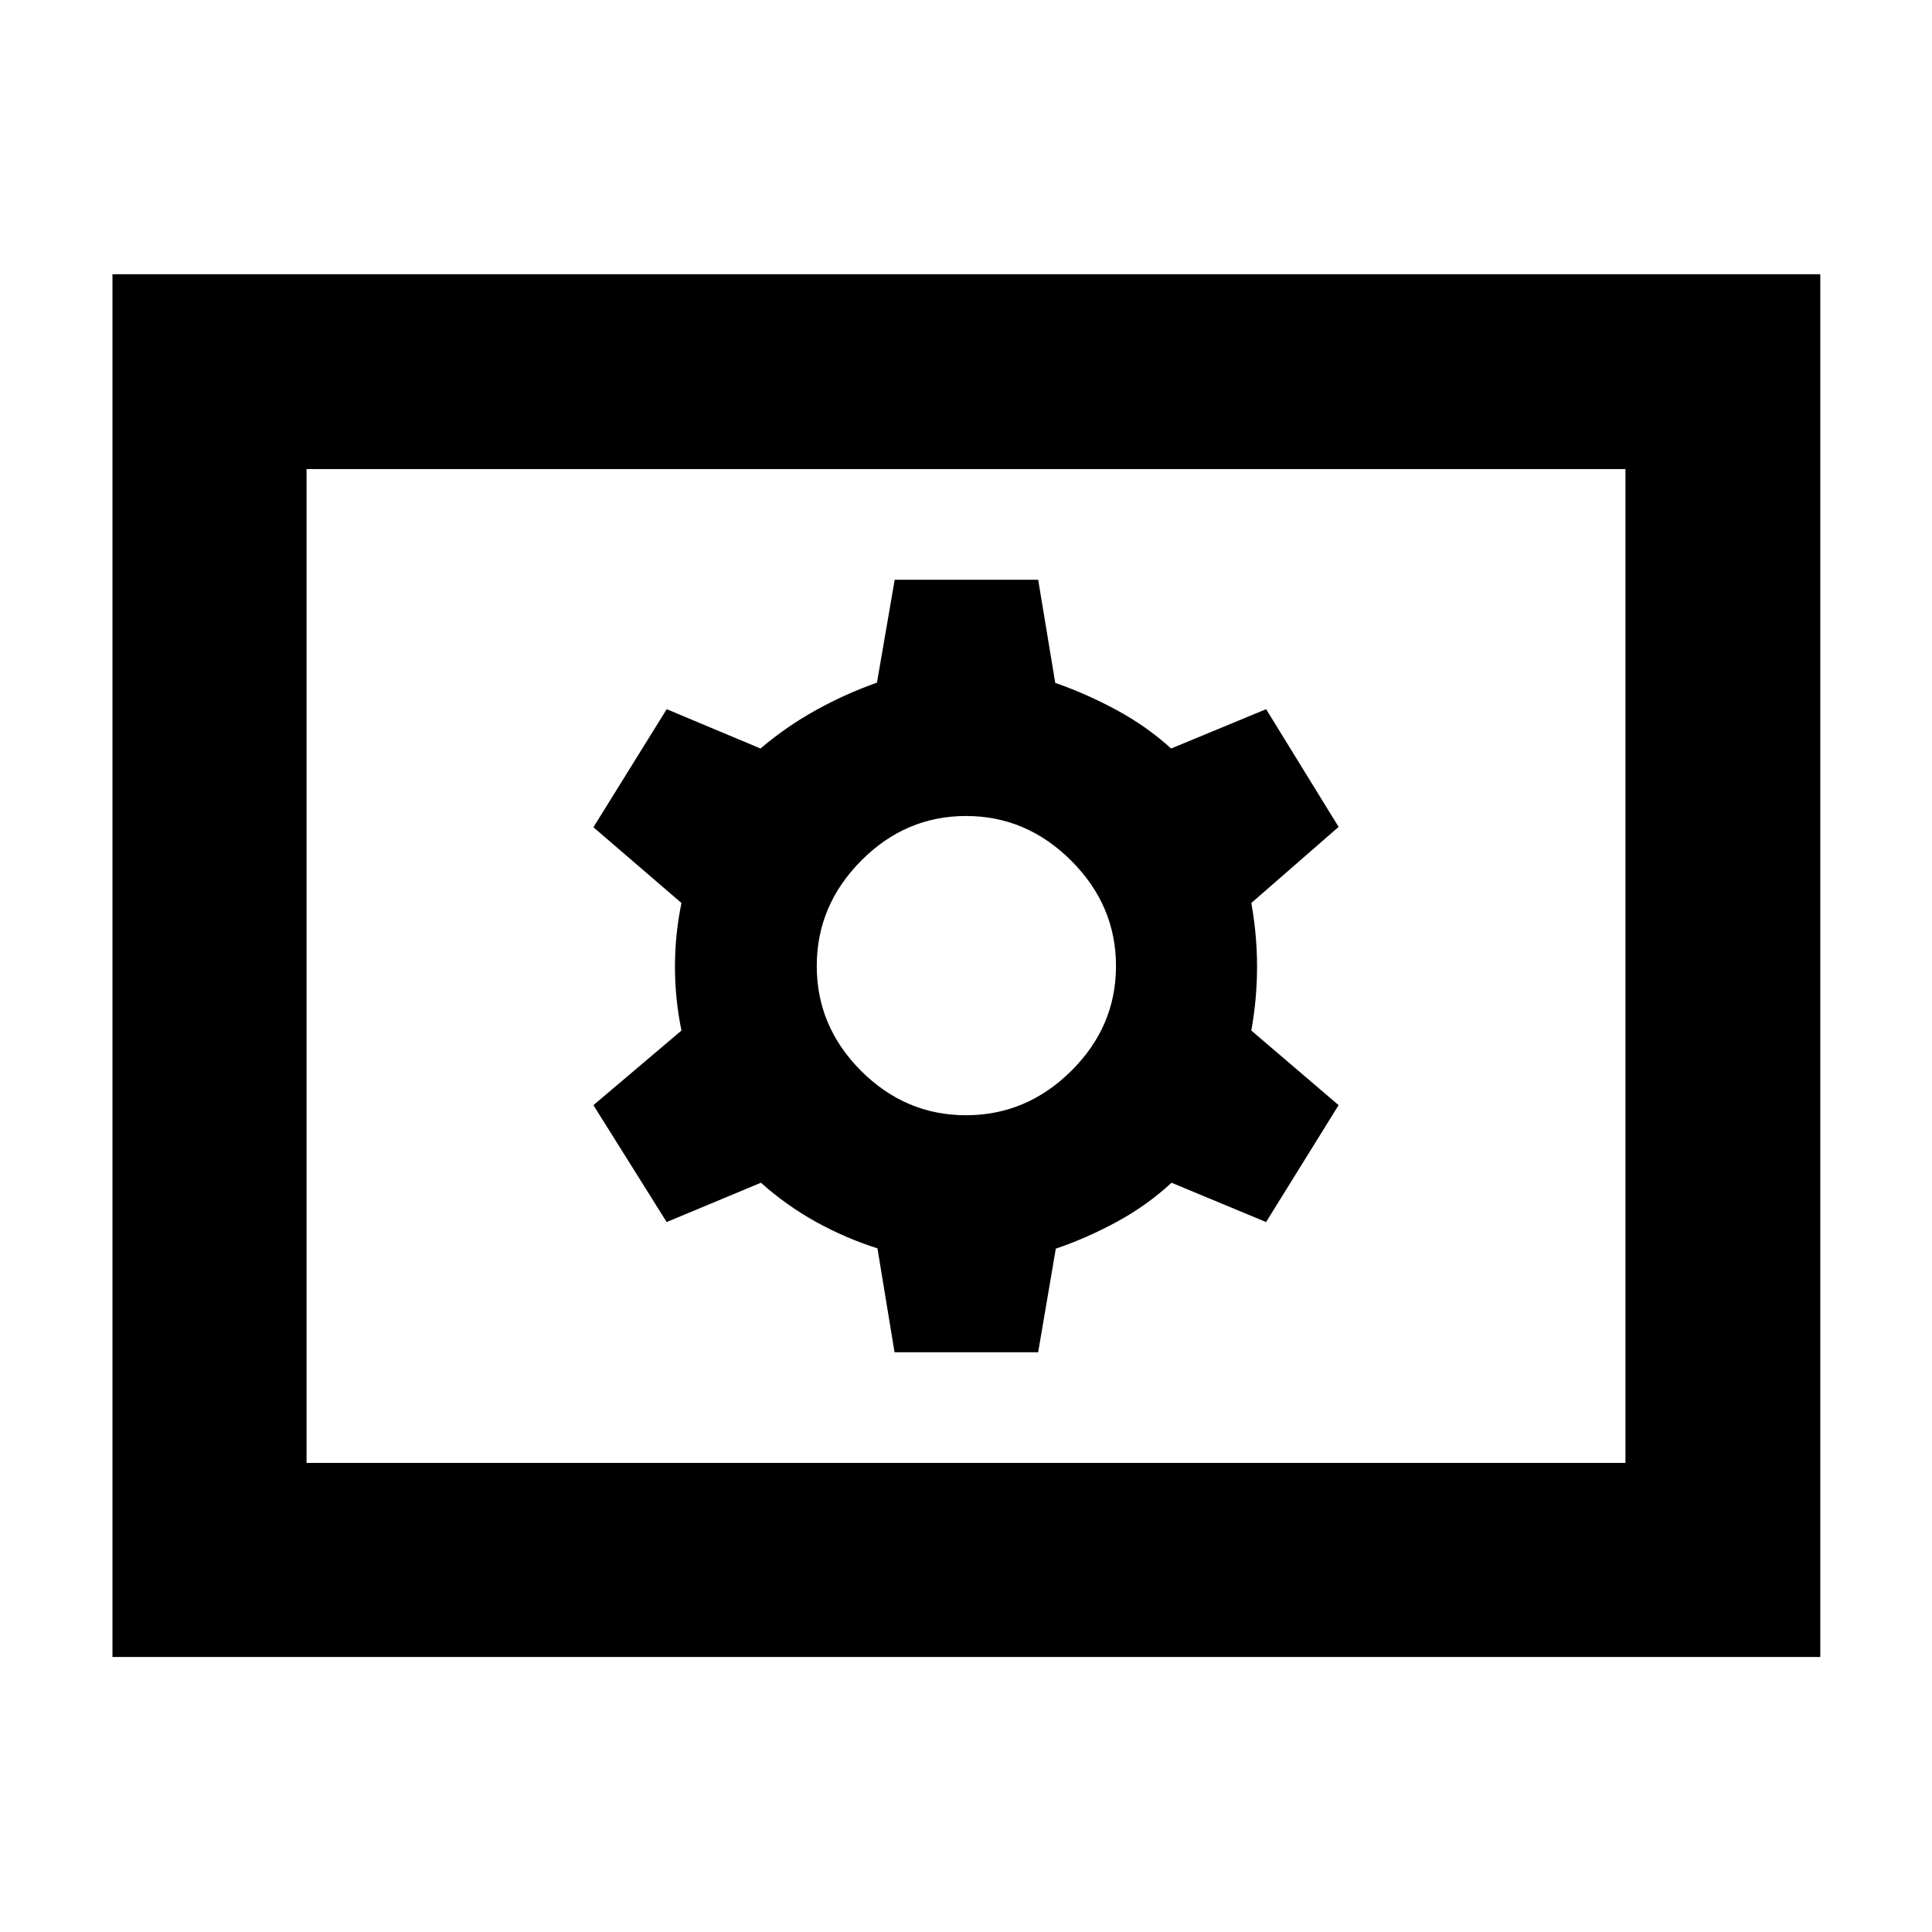 <svg xmlns="http://www.w3.org/2000/svg" height="40" viewBox="0 -960 960 960" width="40"><path d="M444.484-288.088h71.371l8.767-51.463q15.233-5.159 30.291-13.319t27.205-19.435l46.983 19.536 36.043-58.086-43.376-37.072q2.855-15.892 2.855-31.689t-2.855-31.689l43.376-37.805-36.02-58.498-47.211 19.536q-11.942-10.898-27-19.058t-30.569-13.537l-8.48-51.245h-71.303l-8.807 51.115q-15.609 5.507-30.333 13.667-14.725 8.16-27.539 19.058l-46.606-19.536-36.42 58.666 43.753 37.637q-3.232 15.703-3.232 31.689t3.232 31.689l-43.753 37.072 36.397 58.086 46.834-19.536q12.609 11.275 27.334 19.435 14.724 8.16 30.572 13.16l8.491 51.622ZM480-405.841q-30.079 0-52.119-22.04T405.841-480q0-30.079 22.04-52.307 22.04-22.229 52.119-22.229t52.307 22.229q22.229 22.228 22.229 52.307t-22.229 52.119q-22.228 22.04-52.307 22.04ZM55.884-136.652v-687.073h848.609v687.073H55.884Zm96.435-96.435h655.362v-493.826H152.319v493.826Zm0 0v-493.826 493.826Z"/></svg>